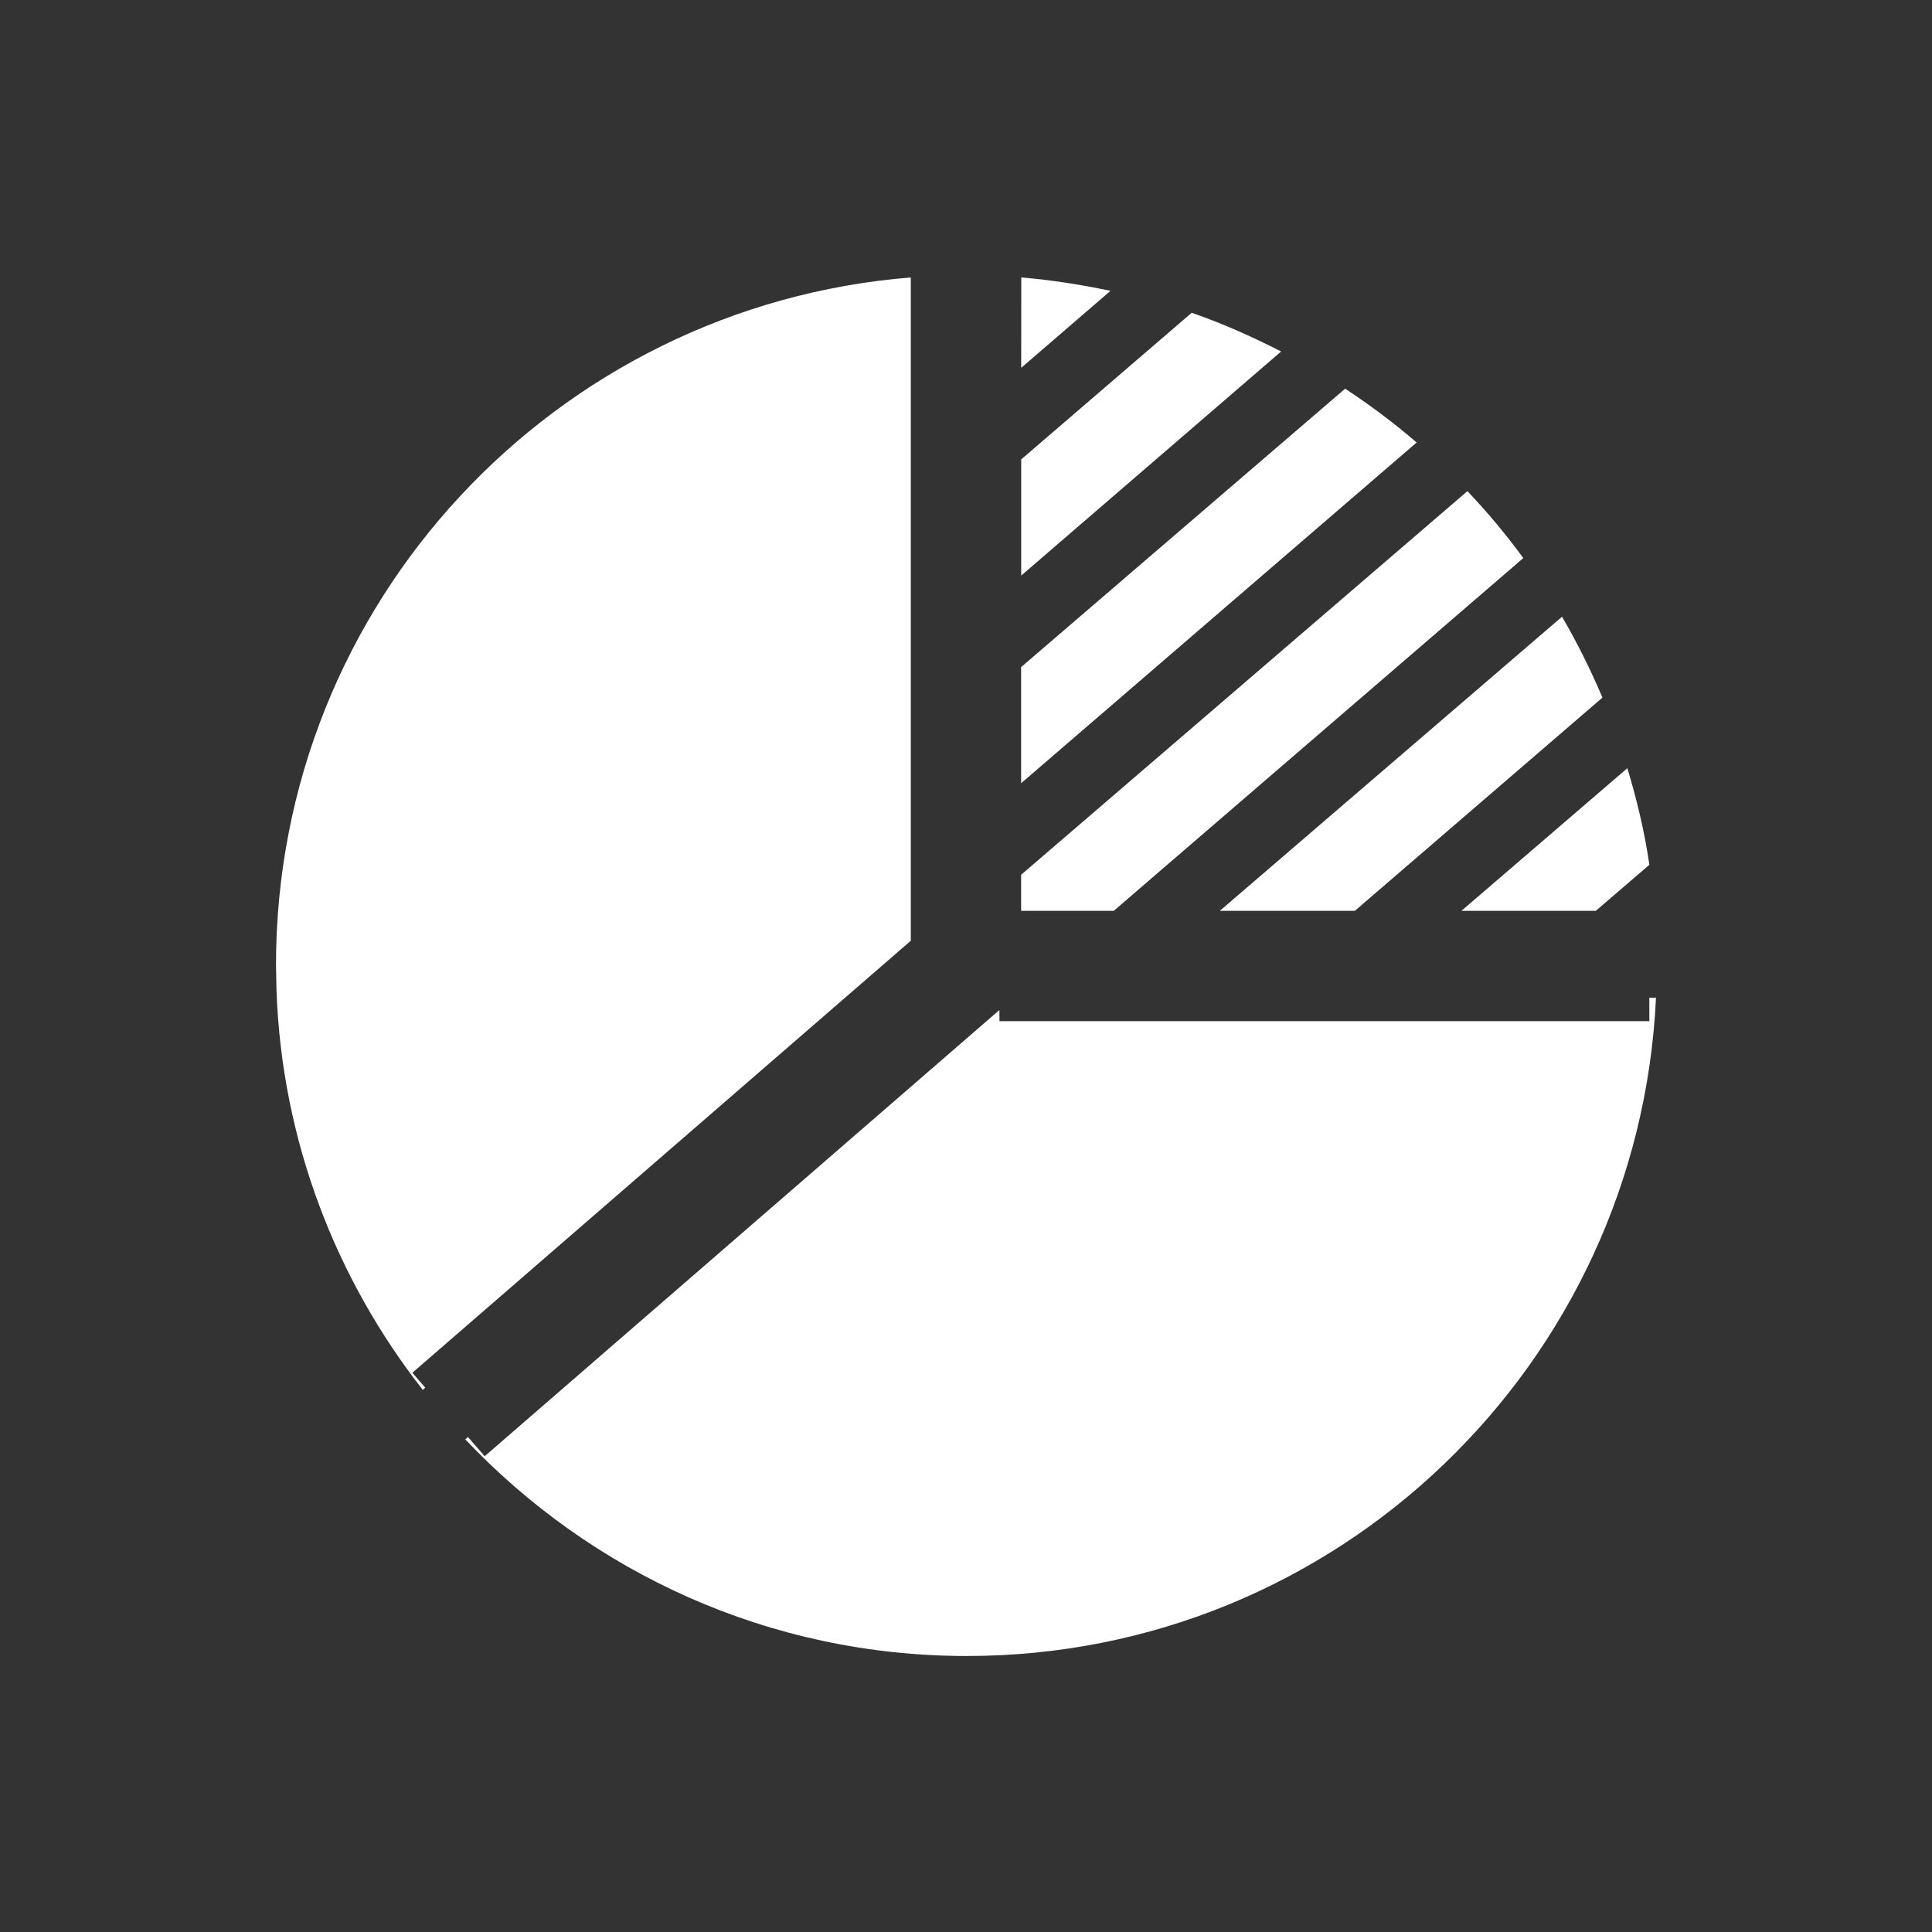 <?xml version="1.0" encoding="UTF-8"?>
<svg width="28px" height="28px" viewBox="0 0 28 28" version="1.1" xmlns="http://www.w3.org/2000/svg" xmlns:xlink="http://www.w3.org/1999/xlink">
    <rect x="0" y="0" width="28" height="28" fill="#333333" stroke="none"/>
    <!-- Generator: Sketch 60.1 (88133) - https://sketch.com -->
    <title>数据中心-选中</title>
    <desc>Created with Sketch.</desc>
    <g id="----·侧边栏优化" stroke="none" stroke-width="1" fill="none" fill-rule="evenodd">
        <g id="侧边栏补充" transform="translate(-382, -449)" fill="#FFFFFF" fill-rule="nonzero">
            <g id="数据中心-2备份-2" transform="translate(382, 449)">
                <g id="数据中心" transform="translate(4, 4)">
                    <path d="M20,10.46 C19.751,15.769 15.381,20 10.012,20 C7.146,20 4.57,18.79 2.743,16.86 L2.743,16.86 L2.782,16.826 L3.024,17.105 L10.484,10.638 L10.485,10.8 L19.904,10.8 L19.903,10.46 Z M9.2,0.021 L9.2,9.634 L1.976,15.895 L2.163,16.111 L2.127,16.143 C0.868,14.534 0.085,12.535 0.007,10.353 L0,9.987 C0,4.734 4.052,0.435 9.2,0.021 Z M19.585,7.133 C19.722,7.588 19.834,8.053 19.904,8.533 L19.904,8.533 L19.128,9.2 L17.181,9.2 Z M18.638,4.938 C18.858,5.314 19.051,5.704 19.224,6.11 L19.224,6.11 L15.636,9.2 L13.679,9.2 Z M17.267,3.118 C17.557,3.423 17.827,3.747 18.077,4.088 L18.077,4.088 L12.142,9.2 L10.799,9.2 L10.799,8.678 Z M15.495,1.633 C15.856,1.871 16.203,2.13 16.531,2.413 L16.531,2.413 L10.799,7.351 L10.799,5.668 Z M13.271,0.533 C13.721,0.688 14.15,0.881 14.567,1.094 L14.567,1.094 L10.8,4.342 L10.8,2.658 Z M10.801,0.021 C11.241,0.058 11.671,0.126 12.094,0.215 L12.094,0.215 L10.8,1.331 Z" id="形状结合"></path>
                </g>
            </g>
        </g>
    </g>
</svg>